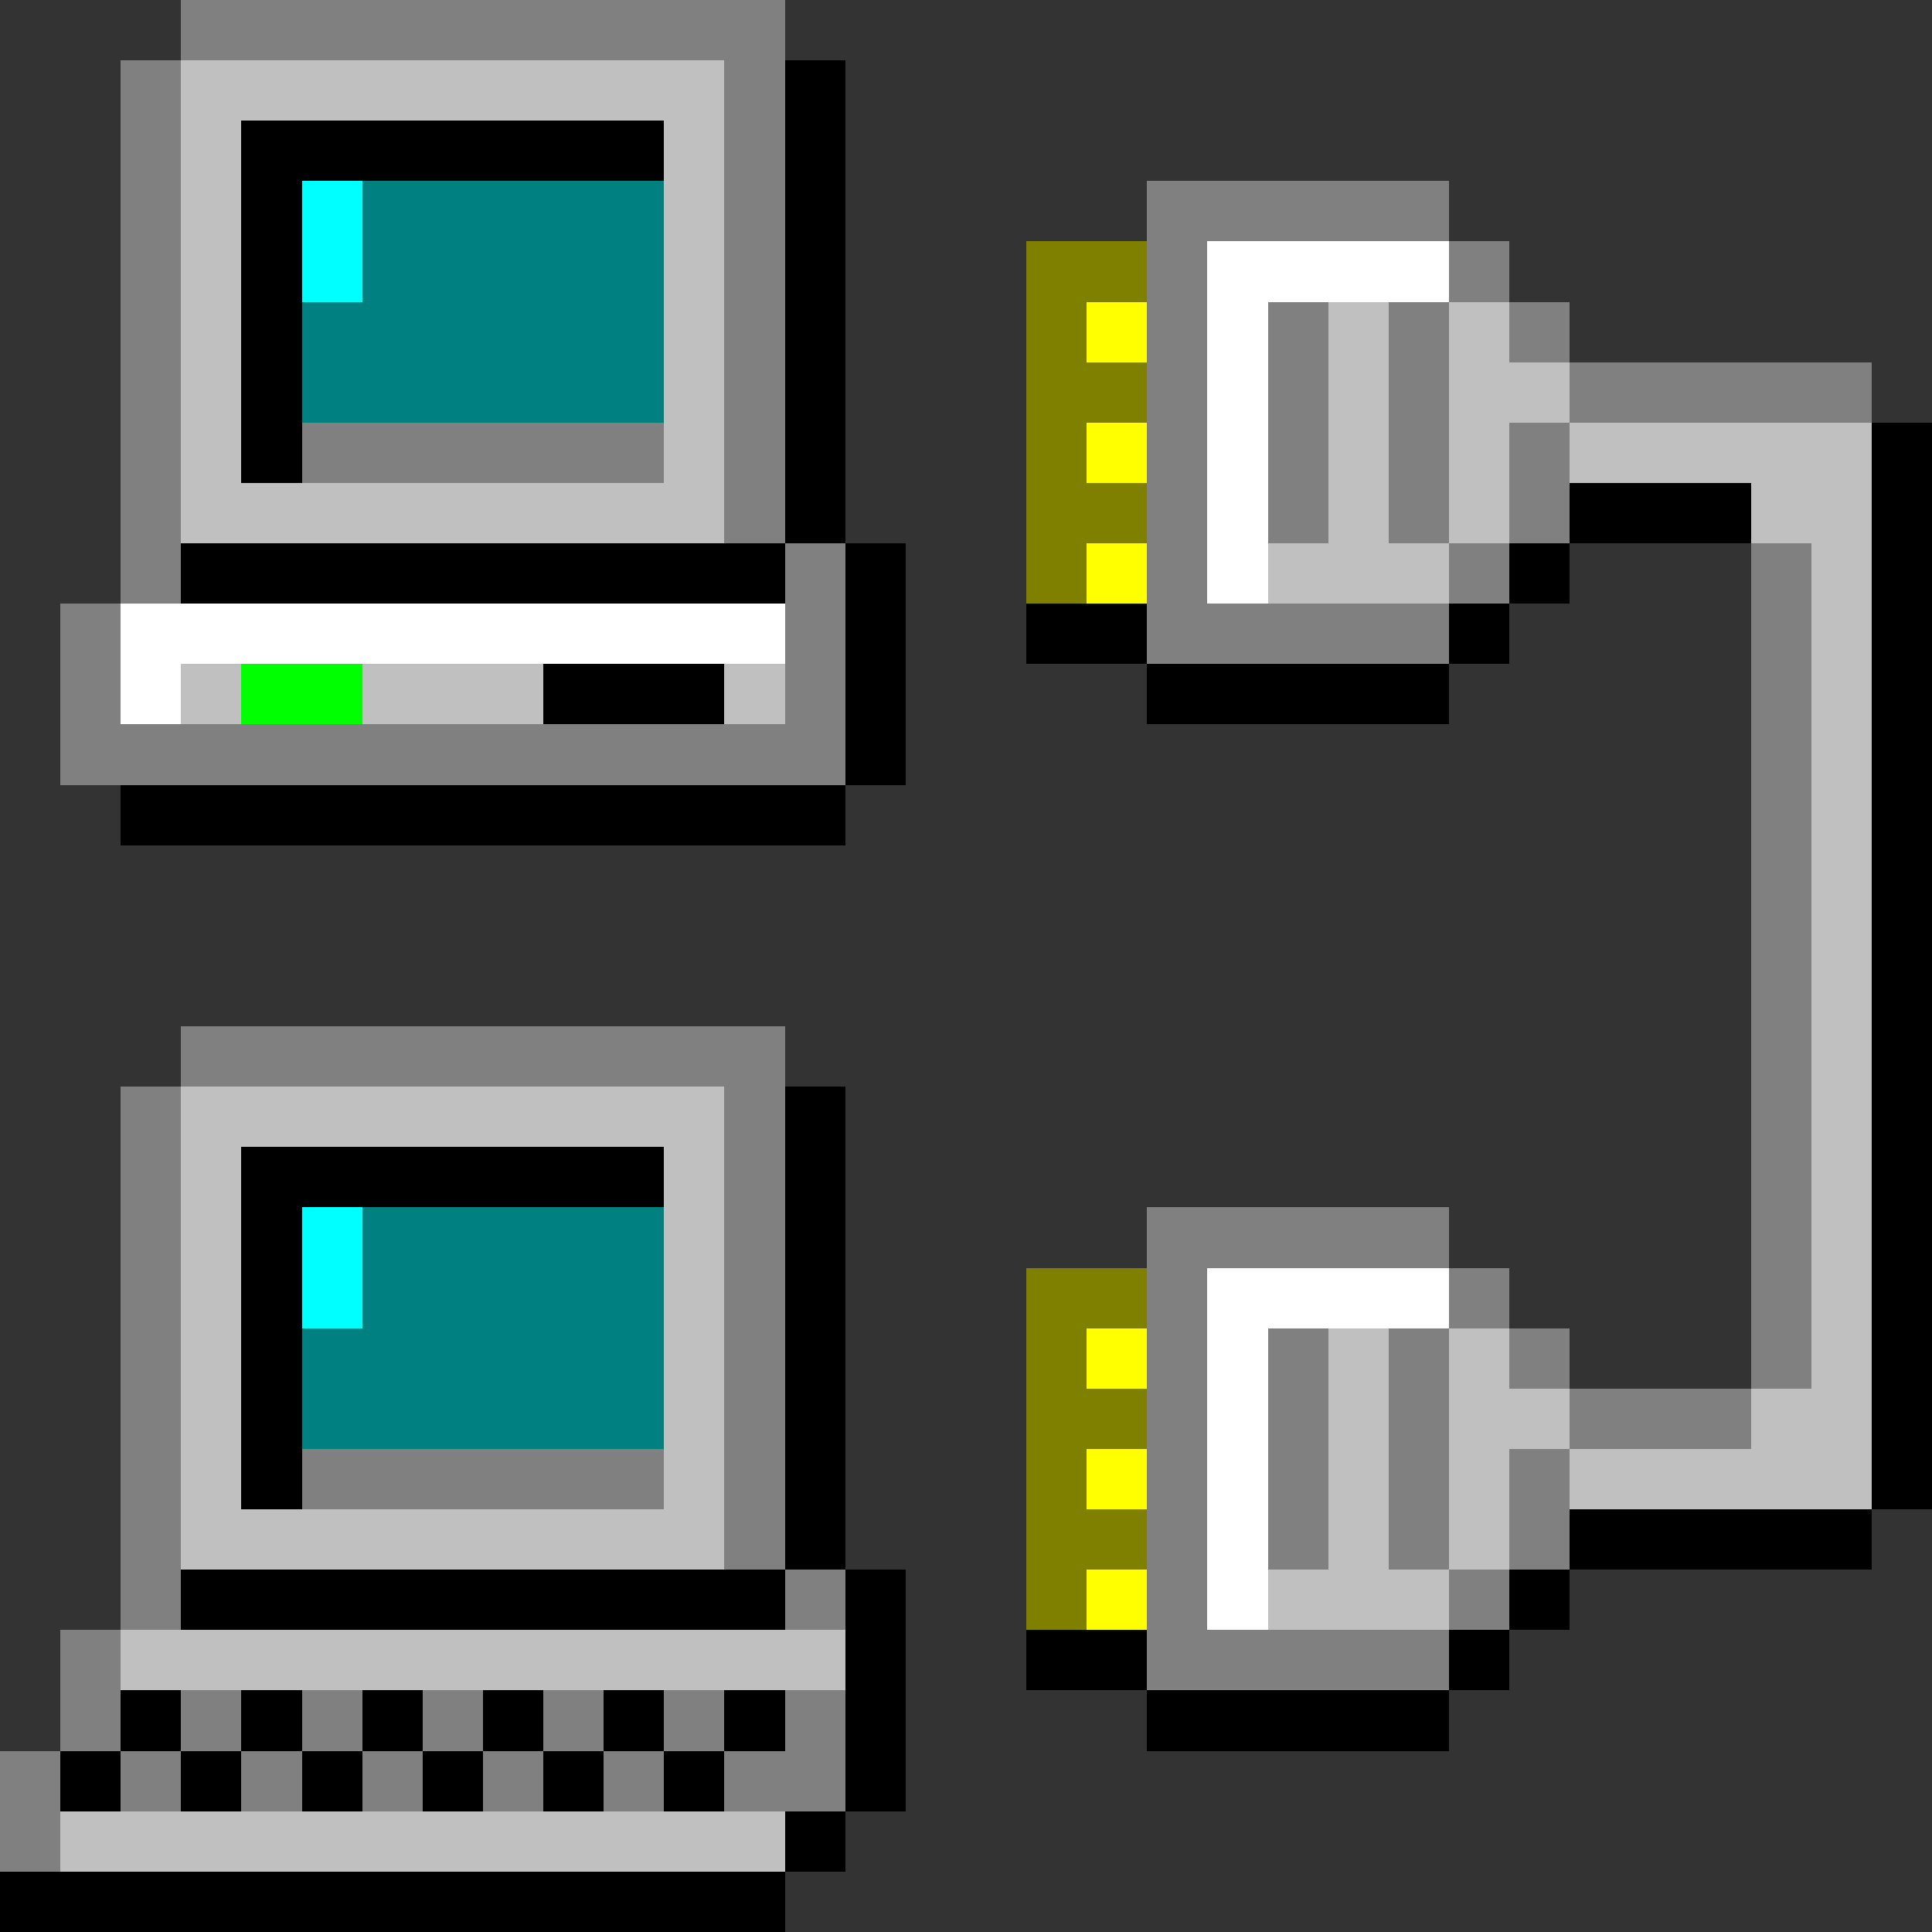 <svg xmlns="http://www.w3.org/2000/svg" shape-rendering="crispEdges" viewBox="0 -0.5 32 32"><rect x="0" y="-0.5" width="32" height="32" fill="#333333" stroke="none"/><path stroke="gray" d="M3 0h10M2 1h1m9 0h1M2 2h1m9 0h1M2 3h1m9 0h1m6 0h5M2 4h1m9 0h1m6 0h1m4 0h1M2 5h1m9 0h1m6 0h1m1 0h1m1 0h1m1 0h1M2 6h1m9 0h1m6 0h1m1 0h1m1 0h1m2 0h5M2 7h1m2 0h6m1 0h1m6 0h1m1 0h1m1 0h1m1 0h1M2 8h1m9 0h1m6 0h1m1 0h1m1 0h1m1 0h1M2 9h1m10 0h1m5 0h1m4 0h1m4 0h1M1 10h1m11 0h1m5 0h5m5 0h1M1 11h1m11 0h1m15 0h1M1 12h13m15 0h1m-1 1h1m-1 1h1m-1 1h1m-1 1h1M3 17h10m16 0h1M2 18h1m9 0h1m16 0h1M2 19h1m9 0h1m16 0h1M2 20h1m9 0h1m6 0h5m5 0h1M2 21h1m9 0h1m6 0h1m4 0h1m4 0h1M2 22h1m9 0h1m6 0h1m1 0h1m1 0h1m1 0h1m3 0h1M2 23h1m9 0h1m6 0h1m1 0h1m1 0h1m2 0h3M2 24h1m2 0h6m1 0h1m6 0h1m1 0h1m1 0h1m1 0h1M2 25h1m9 0h1m6 0h1m1 0h1m1 0h1m1 0h1M2 26h1m10 0h1m5 0h1m4 0h1M1 27h1m17 0h5M1 28h1m1 0h1m1 0h1m1 0h1m1 0h1m1 0h1m1 0h1M0 29h1m1 0h1m1 0h1m1 0h1m1 0h1m1 0h1m1 0h2M0 30h1"/><path stroke="silver" d="M3 1h9M3 2h1m7 0h1M3 3h1m7 0h1M3 4h1m7 0h1M3 5h1m7 0h1m10 0h1m1 0h1M3 6h1m7 0h1m10 0h1m1 0h2M3 7h1m7 0h1m10 0h1m1 0h1m1 0h5M3 8h9m10 0h1m1 0h1m4 0h2M21 9h3m6 0h1m-1 1h1M3 11h1m2 0h3m3 0h1m17 0h1m-1 1h1m-1 1h1m-1 1h1m-1 1h1m-1 1h1m-1 1h1M3 18h9m18 0h1M3 19h1m7 0h1m18 0h1M3 20h1m7 0h1m18 0h1M3 21h1m7 0h1m18 0h1M3 22h1m7 0h1m10 0h1m1 0h1m5 0h1M3 23h1m7 0h1m10 0h1m1 0h2m3 0h2M3 24h1m7 0h1m10 0h1m1 0h1m1 0h5M3 25h9m10 0h1m1 0h1m-4 1h3M2 27h12M1 30h12"/><path stroke="#000" d="M13 1h1M4 2h7m2 0h1M4 3h1m8 0h1M4 4h1m8 0h1M4 5h1m8 0h1M4 6h1m8 0h1M4 7h1m8 0h1m17 0h1M13 8h1m12 0h3m2 0h1M3 9h10m1 0h1m10 0h1m5 0h1m-18 1h1m2 0h2m5 0h1m6 0h1M9 11h3m2 0h1m4 0h5m7 0h1m-18 1h1m16 0h1M2 13h12m17 0h1m-1 1h1m-1 1h1m-1 1h1m-1 1h1m-19 1h1m17 0h1M4 19h7m2 0h1m17 0h1M4 20h1m8 0h1m17 0h1M4 21h1m8 0h1m17 0h1M4 22h1m8 0h1m17 0h1M4 23h1m8 0h1m17 0h1M4 24h1m8 0h1m17 0h1m-19 1h1m12 0h5M3 26h10m1 0h1m10 0h1m-12 1h1m2 0h2m5 0h1M2 28h1m1 0h1m1 0h1m1 0h1m1 0h1m1 0h1m1 0h1m4 0h5M1 29h1m1 0h1m1 0h1m1 0h1m1 0h1m1 0h1m2 0h1m-2 1h1M0 31h13"/><path stroke="#0ff" d="M5 3h1M5 4h1M5 20h1m-1 1h1"/><path stroke="teal" d="M6 3h5M6 4h5M5 5h6M5 6h6M6 20h5m-5 1h5m-6 1h6m-6 1h6"/><path stroke="olive" d="M17 4h2m-2 1h1m-1 1h2m-2 1h1m-1 1h2m-2 1h1m-1 12h2m-2 1h1m-1 1h2m-2 1h1m-1 1h2m-2 1h1"/><path stroke="#fff" d="M20 4h4m-4 1h1m-1 1h1m-1 1h1m-1 1h1m-1 1h1M2 10h11M2 11h1m17 10h4m-4 1h1m-1 1h1m-1 1h1m-1 1h1m-1 1h1"/><path stroke="#ff0" d="M18 5h1m-1 2h1m-1 2h1m-1 13h1m-1 2h1m-1 2h1"/><path stroke="#0f0" d="M4 11h2"/></svg>